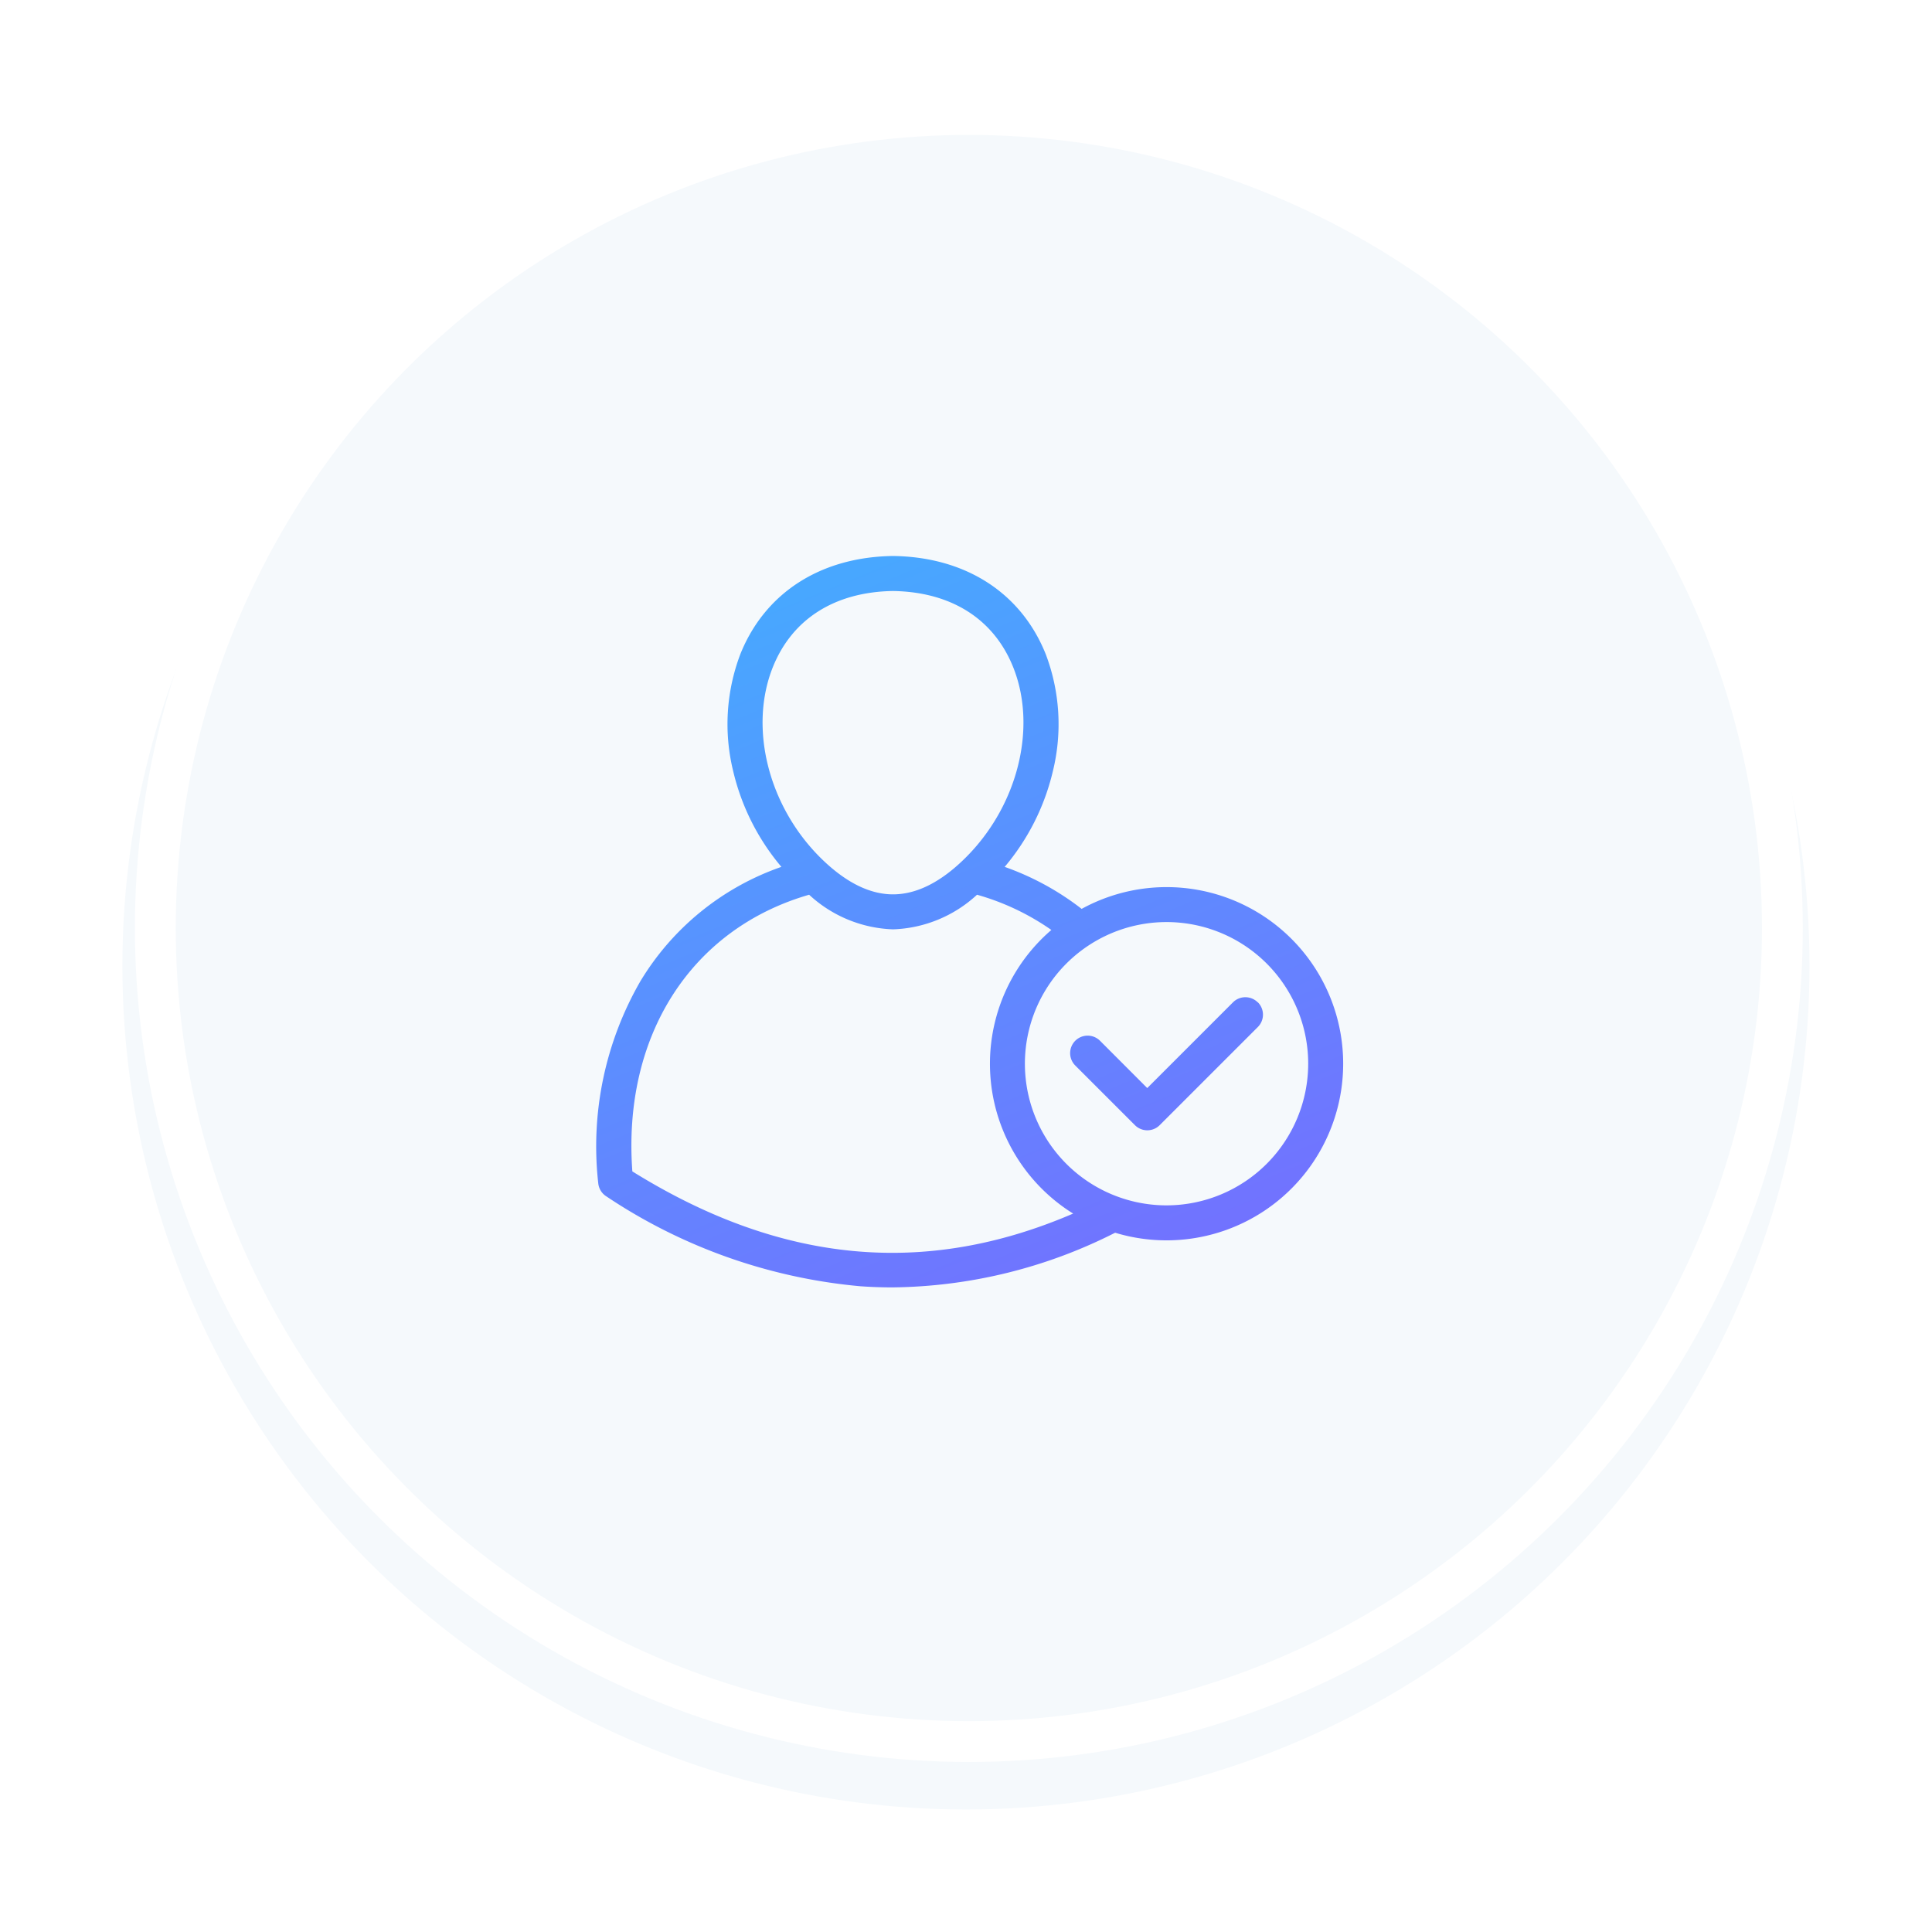 <svg xmlns="http://www.w3.org/2000/svg" xmlns:xlink="http://www.w3.org/1999/xlink" width="142" height="142" viewBox="0 0 142 142">
  <defs>
    <filter id="Ellipse_40" x="0" y="0" width="142" height="142" filterUnits="userSpaceOnUse">
      <feOffset dy="3" input="SourceAlpha"/>
      <feGaussianBlur stdDeviation="3" result="blur"/>
      <feFlood flood-opacity="0.161"/>
      <feComposite operator="in" in2="blur"/>
      <feComposite in="SourceGraphic"/>
    </filter>
    <linearGradient id="linear-gradient" x1="0.397" x2="0.815" y2="1" gradientUnits="objectBoundingBox">
      <stop offset="0" stop-color="#48a7ff"/>
      <stop offset="1" stop-color="#746fff"/>
    </linearGradient>
  </defs>
  <g id="AI_phuhop" transform="translate(-843.074 -1694.074)">
    <g id="Group_14356" data-name="Group 14356" transform="translate(852 1700)">
      <g transform="matrix(1, 0, 0, 1, -8.93, -5.93)" filter="url(#Ellipse_40)">
        <circle id="Ellipse_40-2" data-name="Ellipse 40" cx="62" cy="62" r="62" transform="translate(9 6)" fill="#f5f9fc"/>
      </g>
      <circle id="Ellipse_41" data-name="Ellipse 41" cx="59.793" cy="59.793" r="59.793" transform="translate(2.491 2.491)" fill="none" stroke="#fff" stroke-width="3"/>
    </g>
    <path id="Path_5968" data-name="Path 5968" d="M48.628,38.052a1.286,1.286,0,0,1,0,1.819l-7.214,7.214a1.286,1.286,0,0,1-1.819,0L35.209,42.7a1.286,1.286,0,0,1,1.819-1.819L40.5,44.357l6.3-6.3a1.286,1.286,0,0,1,1.819,0ZM54.9,42.569A12.985,12.985,0,0,1,38.14,54.99a36.951,36.951,0,0,1-16.38,4.018q-1.164,0-2.323-.082a40.01,40.01,0,0,1-18.7-6.613,1.286,1.286,0,0,1-.588-.96A24.308,24.308,0,0,1,3.237,36.52,19.6,19.6,0,0,1,13.61,28.1a16.884,16.884,0,0,1-3.55-7.062,14.482,14.482,0,0,1,.543-8.6C12.416,7.946,16.5,5.326,21.8,5.251h.036c5.3.075,9.379,2.695,11.191,7.187a14.481,14.481,0,0,1,.543,8.6,16.883,16.883,0,0,1-3.55,7.063,20.138,20.138,0,0,1,5.658,3.087A12.979,12.979,0,0,1,54.9,42.569ZM16.489,27.436c1.8,1.781,3.587,2.684,5.324,2.684s3.529-.9,5.324-2.684c3.853-3.821,5.292-9.593,3.5-14.035C29.212,9.87,26.079,7.89,21.813,7.824c-4.266.066-7.4,2.046-8.824,5.577C11.2,17.844,12.636,23.615,16.489,27.436ZM35.052,53.582a12.971,12.971,0,0,1-1.6-20.845,18.1,18.1,0,0,0-5.464-2.589,9.548,9.548,0,0,1-6.17,2.544,9.548,9.548,0,0,1-6.17-2.544C6.957,32.658,1.924,40.53,2.655,50.482c10.883,6.77,21.508,7.79,32.4,3.1ZM52.329,42.569A10.411,10.411,0,1,0,41.919,52.979,10.422,10.422,0,0,0,52.329,42.569Z" transform="translate(886.896 1729.688)" fill="url(#linear-gradient)"/>
  </g>
</svg>
